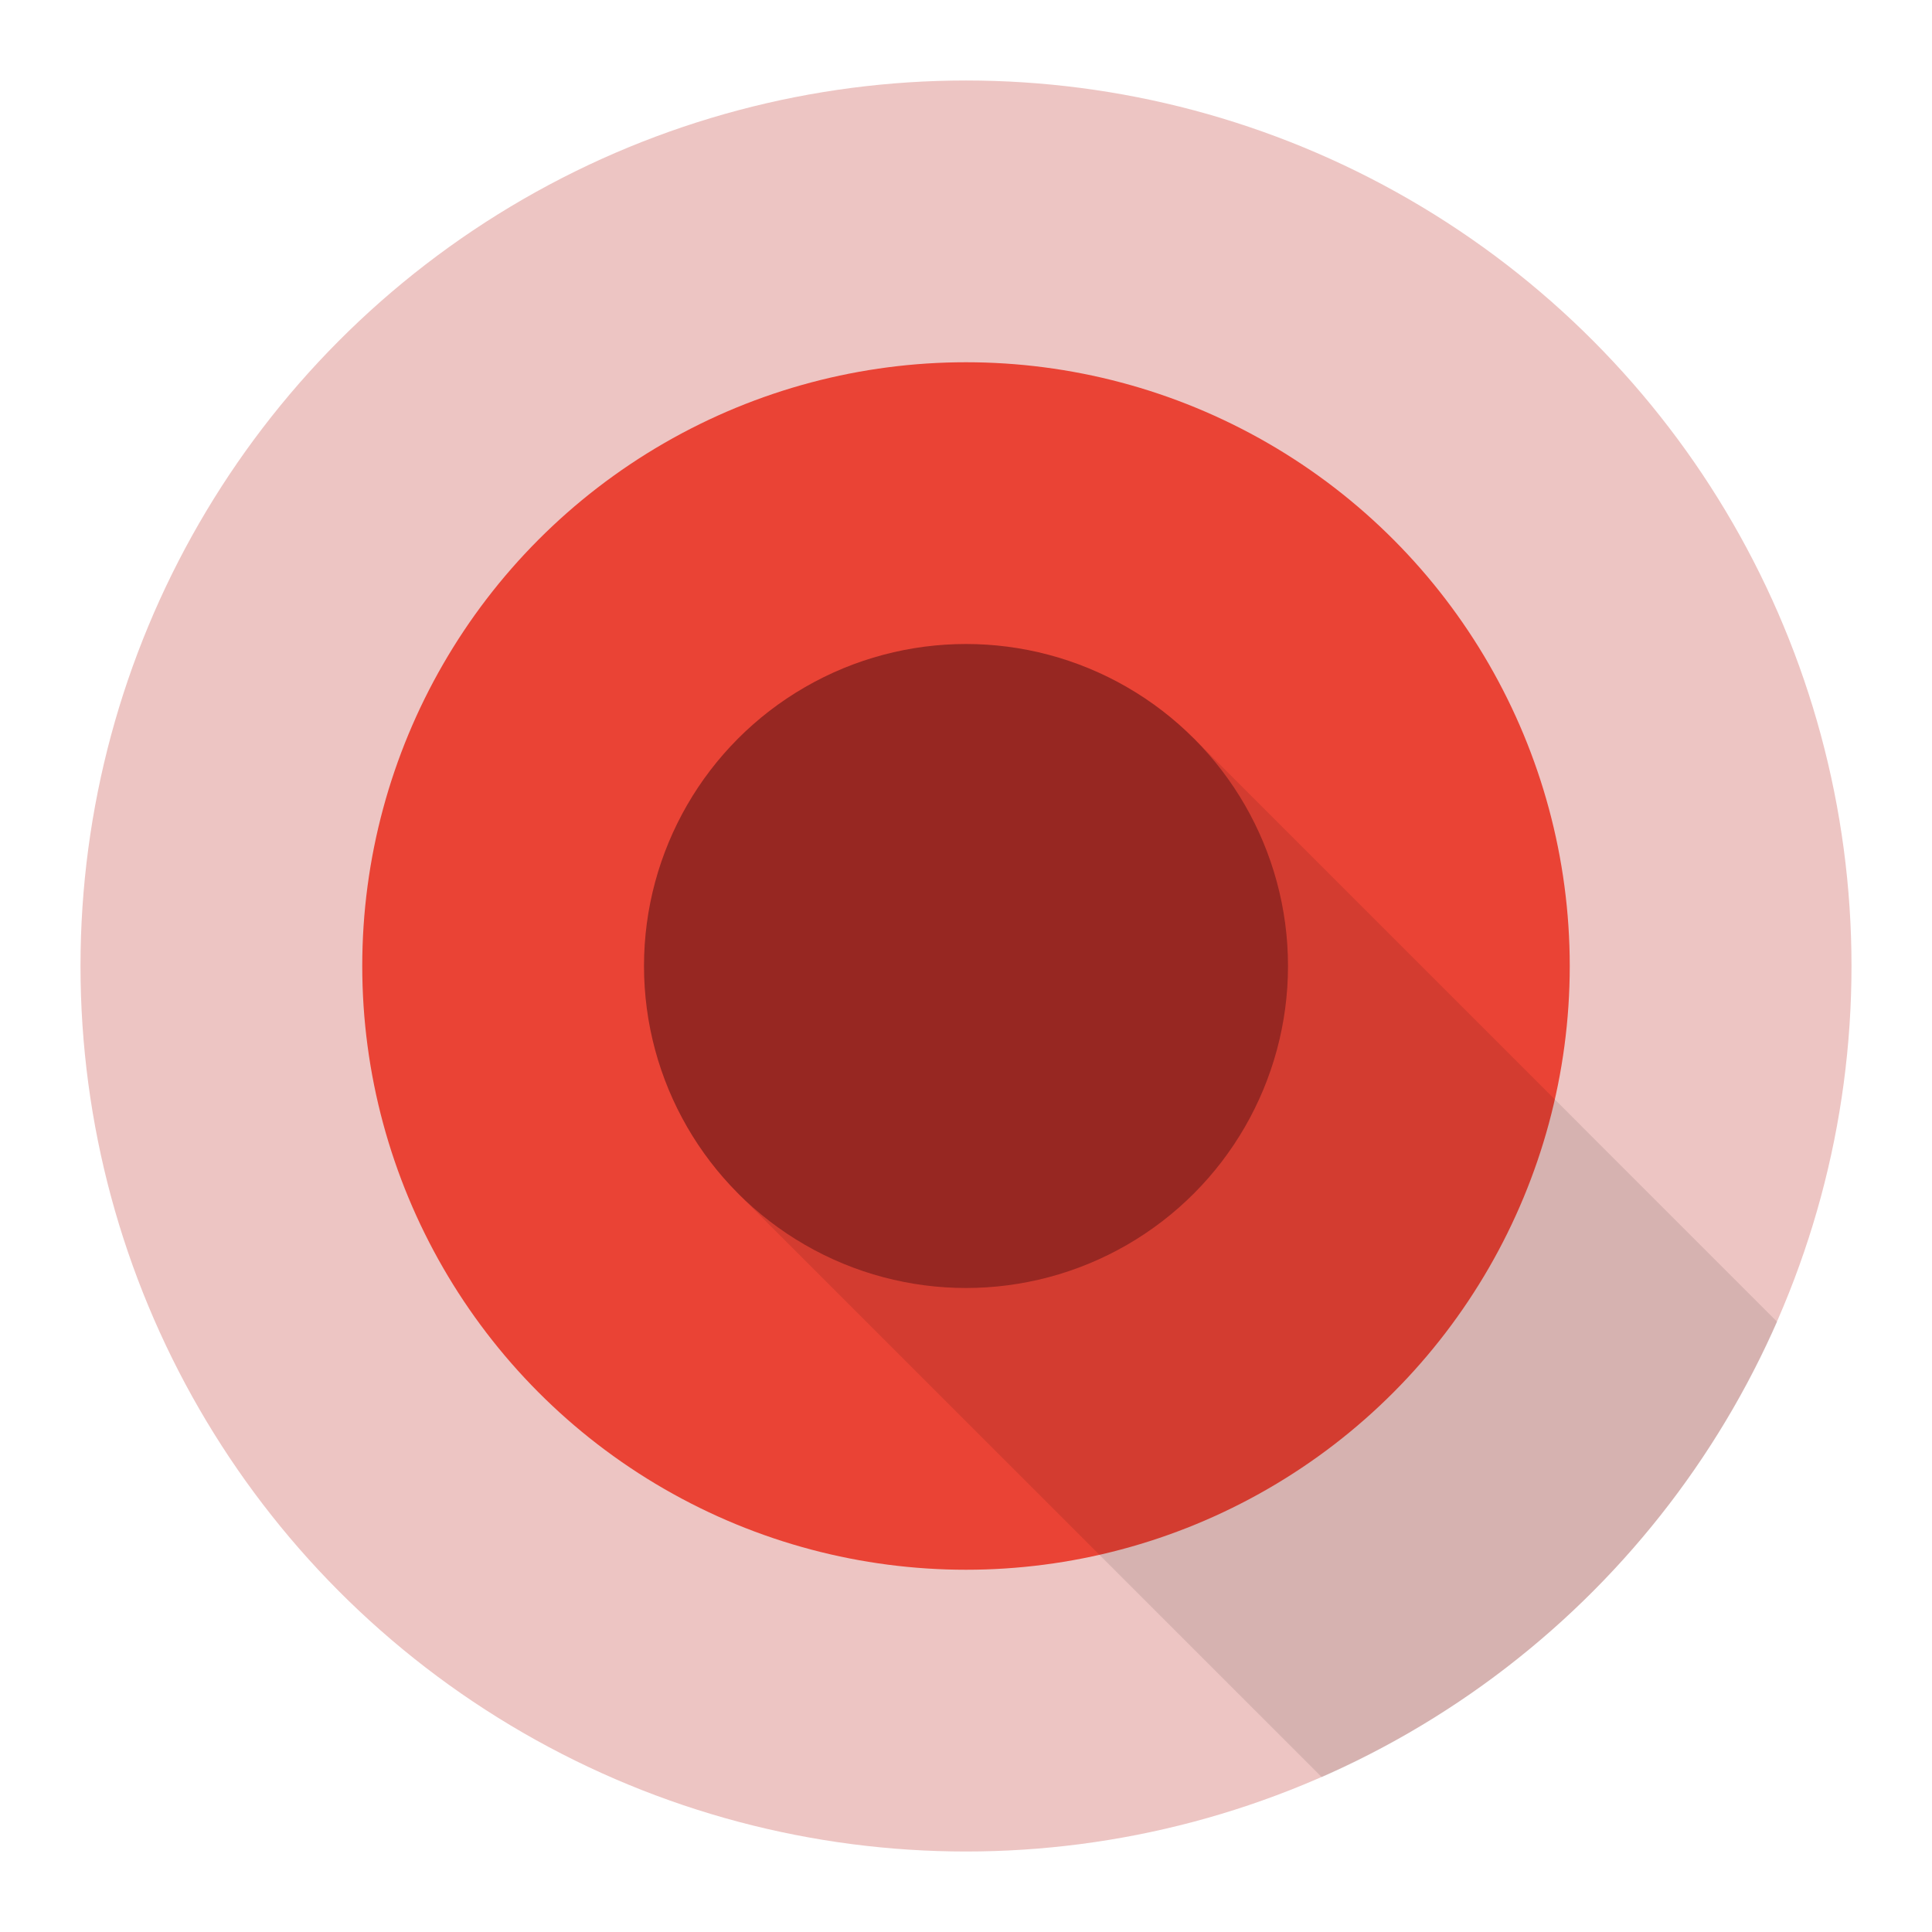 <svg viewBox="0 0 48 48" xmlns="http://www.w3.org/2000/svg"><g fill="none" fill-rule="evenodd"><circle fill="#EDC5C3" cx="24" cy="24" r="22"/><circle fill="#EA4335" cx="24" cy="24" r="15"/><path d="M32.839 44.152L18.343 29.657l11.314-11.314L44.152 32.84A22.081 22.081 0 0 1 32.84 44.152z" fill-opacity=".1" fill="#000"/><circle fill="#972722" cx="24" cy="24" r="8"/></g></svg>